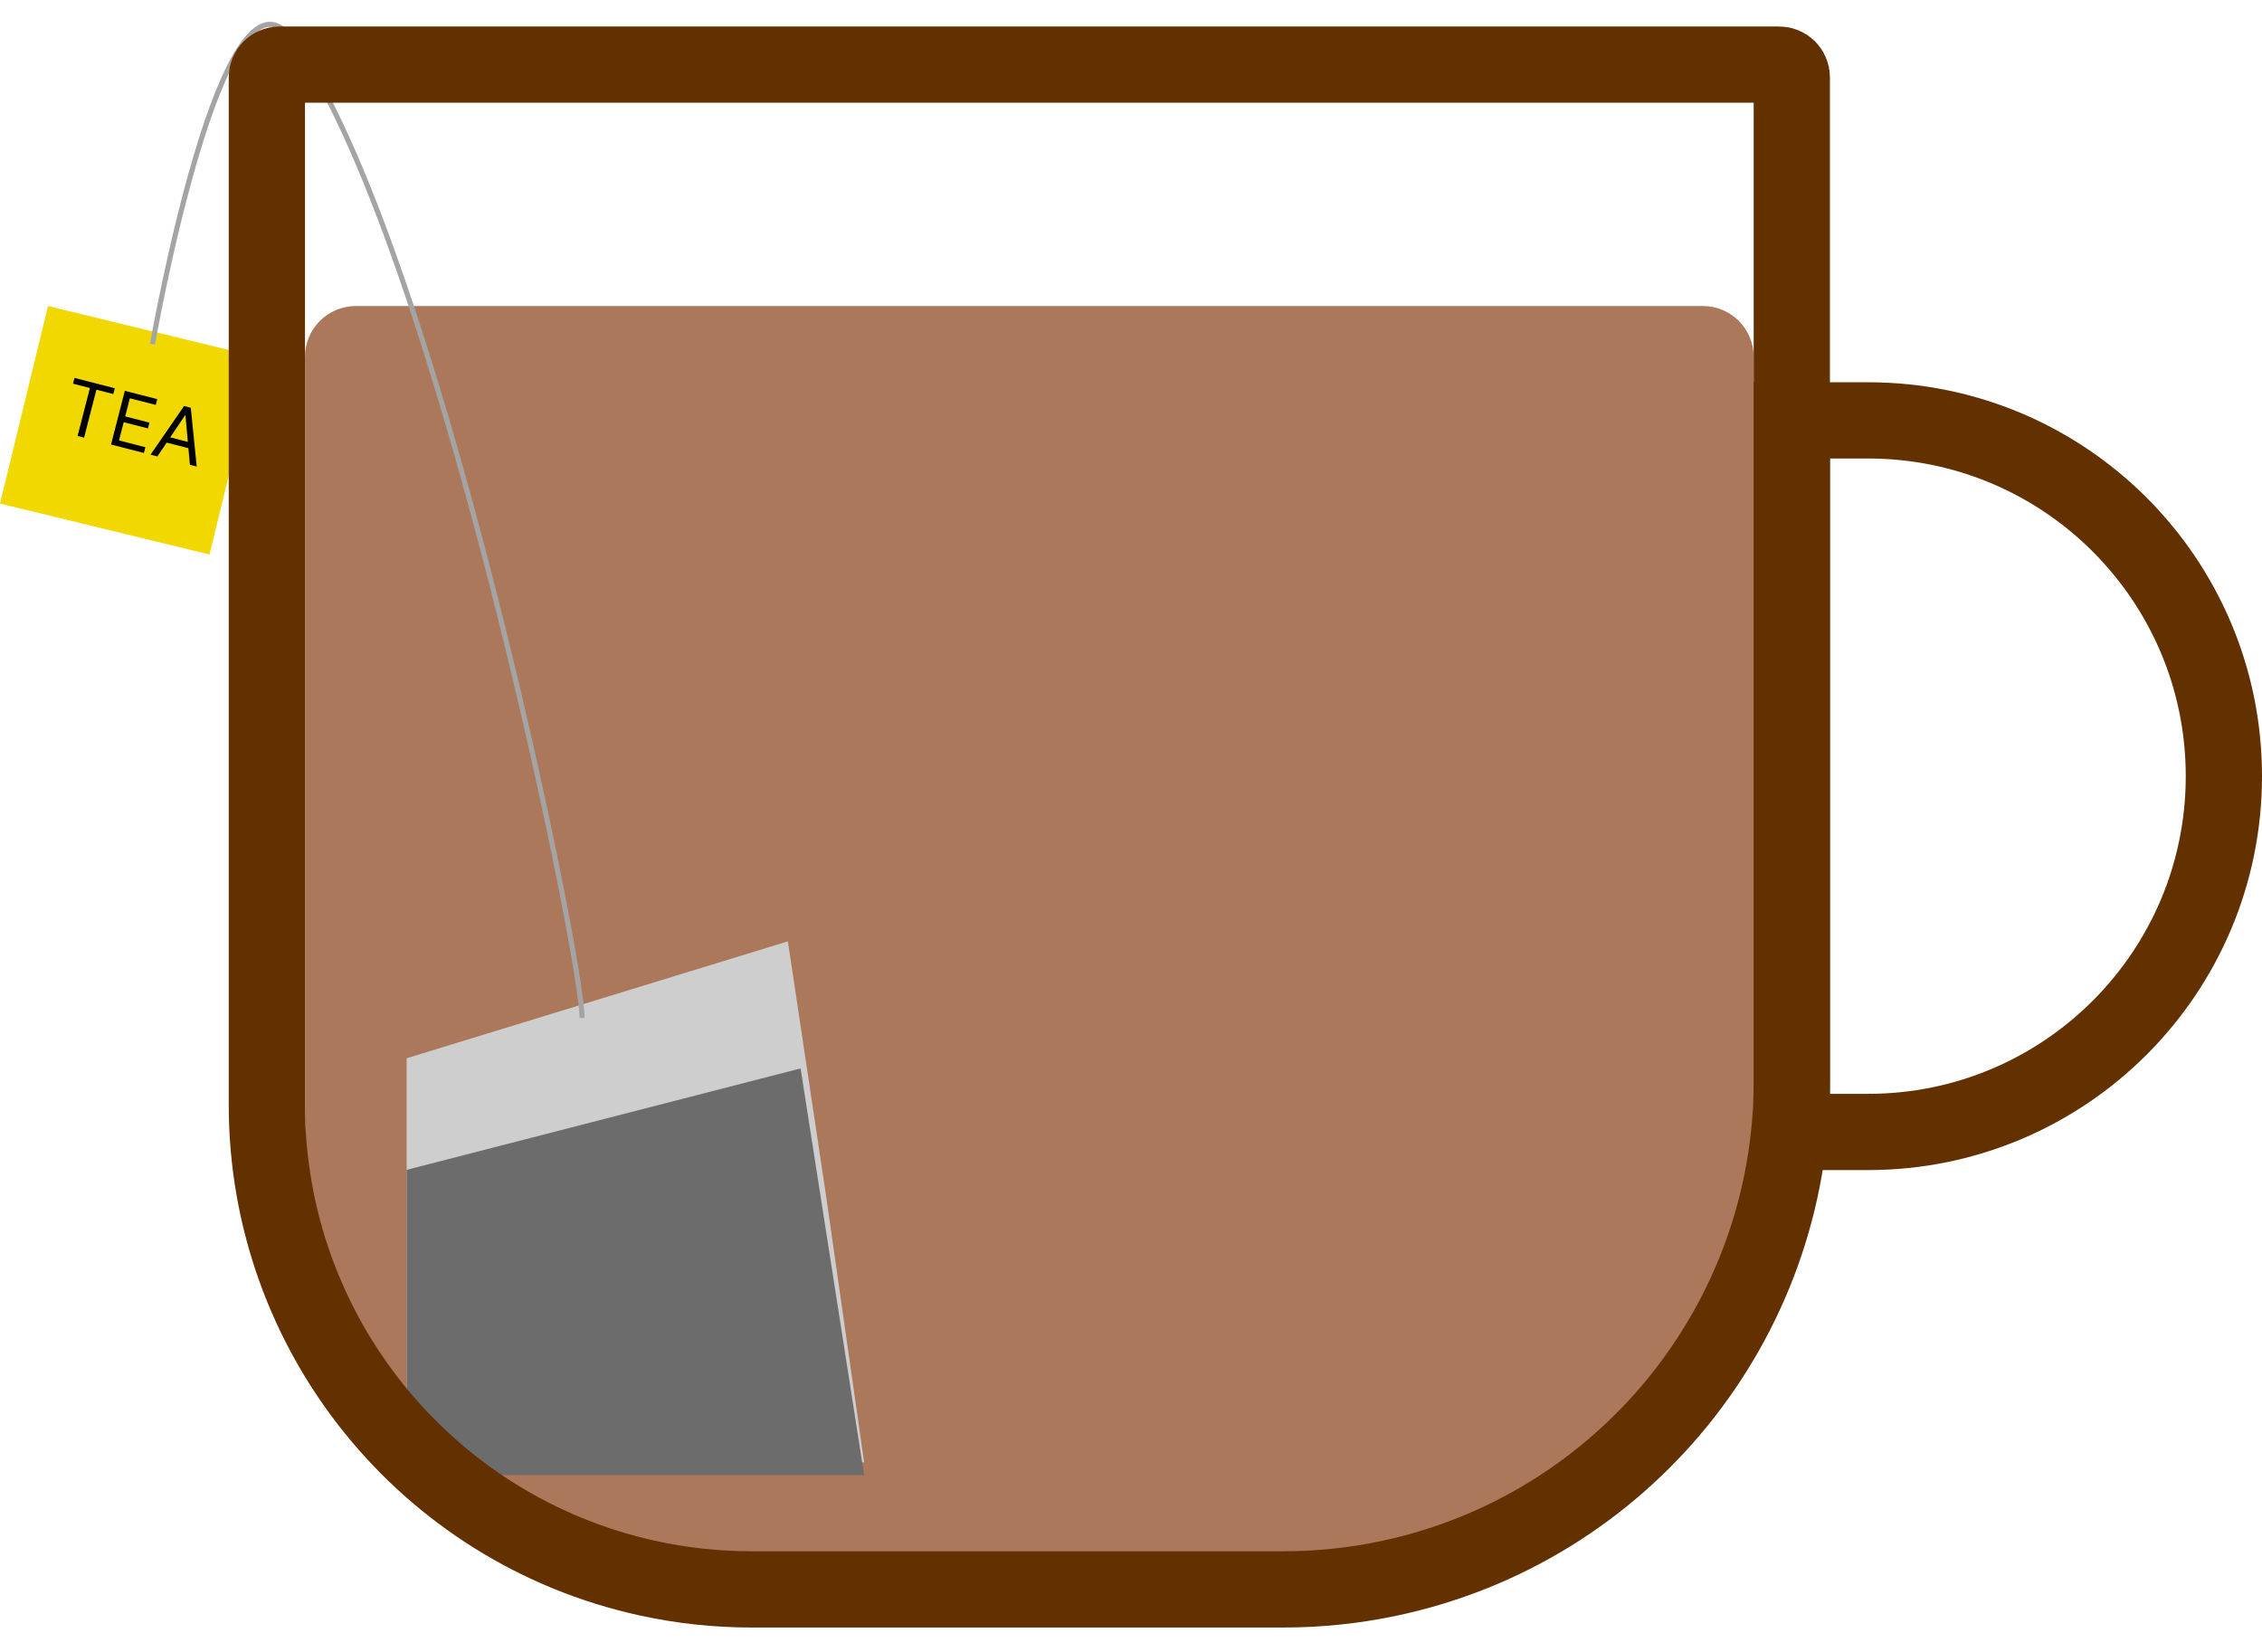 <svg width="89" height="65" viewBox="0 0 89 65" fill="none" xmlns="http://www.w3.org/2000/svg">
<path d="M12 14.042C12 12.938 12.895 12.042 14 12.042H67C68.105 12.042 69 12.938 69 14.042V42.862C69 52.123 62.382 60.062 53.272 61.729V61.729C52.133 61.938 50.977 62.042 49.819 62.042H30.337C29.175 62.042 28.015 61.932 26.873 61.712V61.712C18.24 60.051 12 52.497 12 43.705V14.042Z" fill="#AC785B"/>
<rect x="1.89" y="12.042" width="8.485" height="8" transform="rotate(13.663 1.89 12.042)" fill="#F0D800"/>
<path d="M2.873 15.098L2.931 14.871L4.516 15.278L4.458 15.505L3.793 15.334L3.309 17.221L3.053 17.155L3.538 15.268L2.873 15.098ZM4.369 17.492L4.911 15.379L6.187 15.706L6.128 15.933L5.109 15.672L4.926 16.386L5.879 16.631L5.821 16.858L4.867 16.613L4.683 17.331L5.719 17.597L5.661 17.824L4.369 17.492ZM6.192 17.96L5.924 17.891L7.242 15.977L7.506 16.045L7.74 18.358L7.472 18.289L7.297 16.348L7.28 16.343L6.192 17.96ZM6.503 17.16L7.585 17.438L7.526 17.665L6.445 17.387L6.503 17.16Z" fill="black"/>
<path d="M16 41.642L31 37.042L32.5 47.042L34 57.542H16V41.642Z" fill="#CECECE"/>
<path d="M16 46.033L31.5 42.042L34 58.042H16V46.033Z" fill="#6C6C6C"/>
<path d="M22.901 40.058C22.957 37.907 17.118 9.273 11.5 1.542C8.757 -2.233 6 13.542 6 13.542" stroke="#A4A4A4" stroke-width="0.2"/>
<path d="M11 2.542H70C70.276 2.542 70.5 2.766 70.5 3.042V42.548C70.5 52.017 63.858 60.187 54.589 62.121C53.246 62.401 51.878 62.542 50.506 62.542H29.564C28.191 62.542 26.822 62.394 25.48 62.1C16.733 60.181 10.5 52.433 10.5 43.478V3.042C10.5 2.766 10.724 2.542 11 2.542Z" stroke="#633000" stroke-width="3"/>
<path d="M70.5 16.542H73.5C81.232 16.542 87.5 22.81 87.5 30.542C87.5 38.274 81.232 44.542 73.5 44.542H70.5V16.542Z" stroke="#633000" stroke-width="3"/>
</svg>
